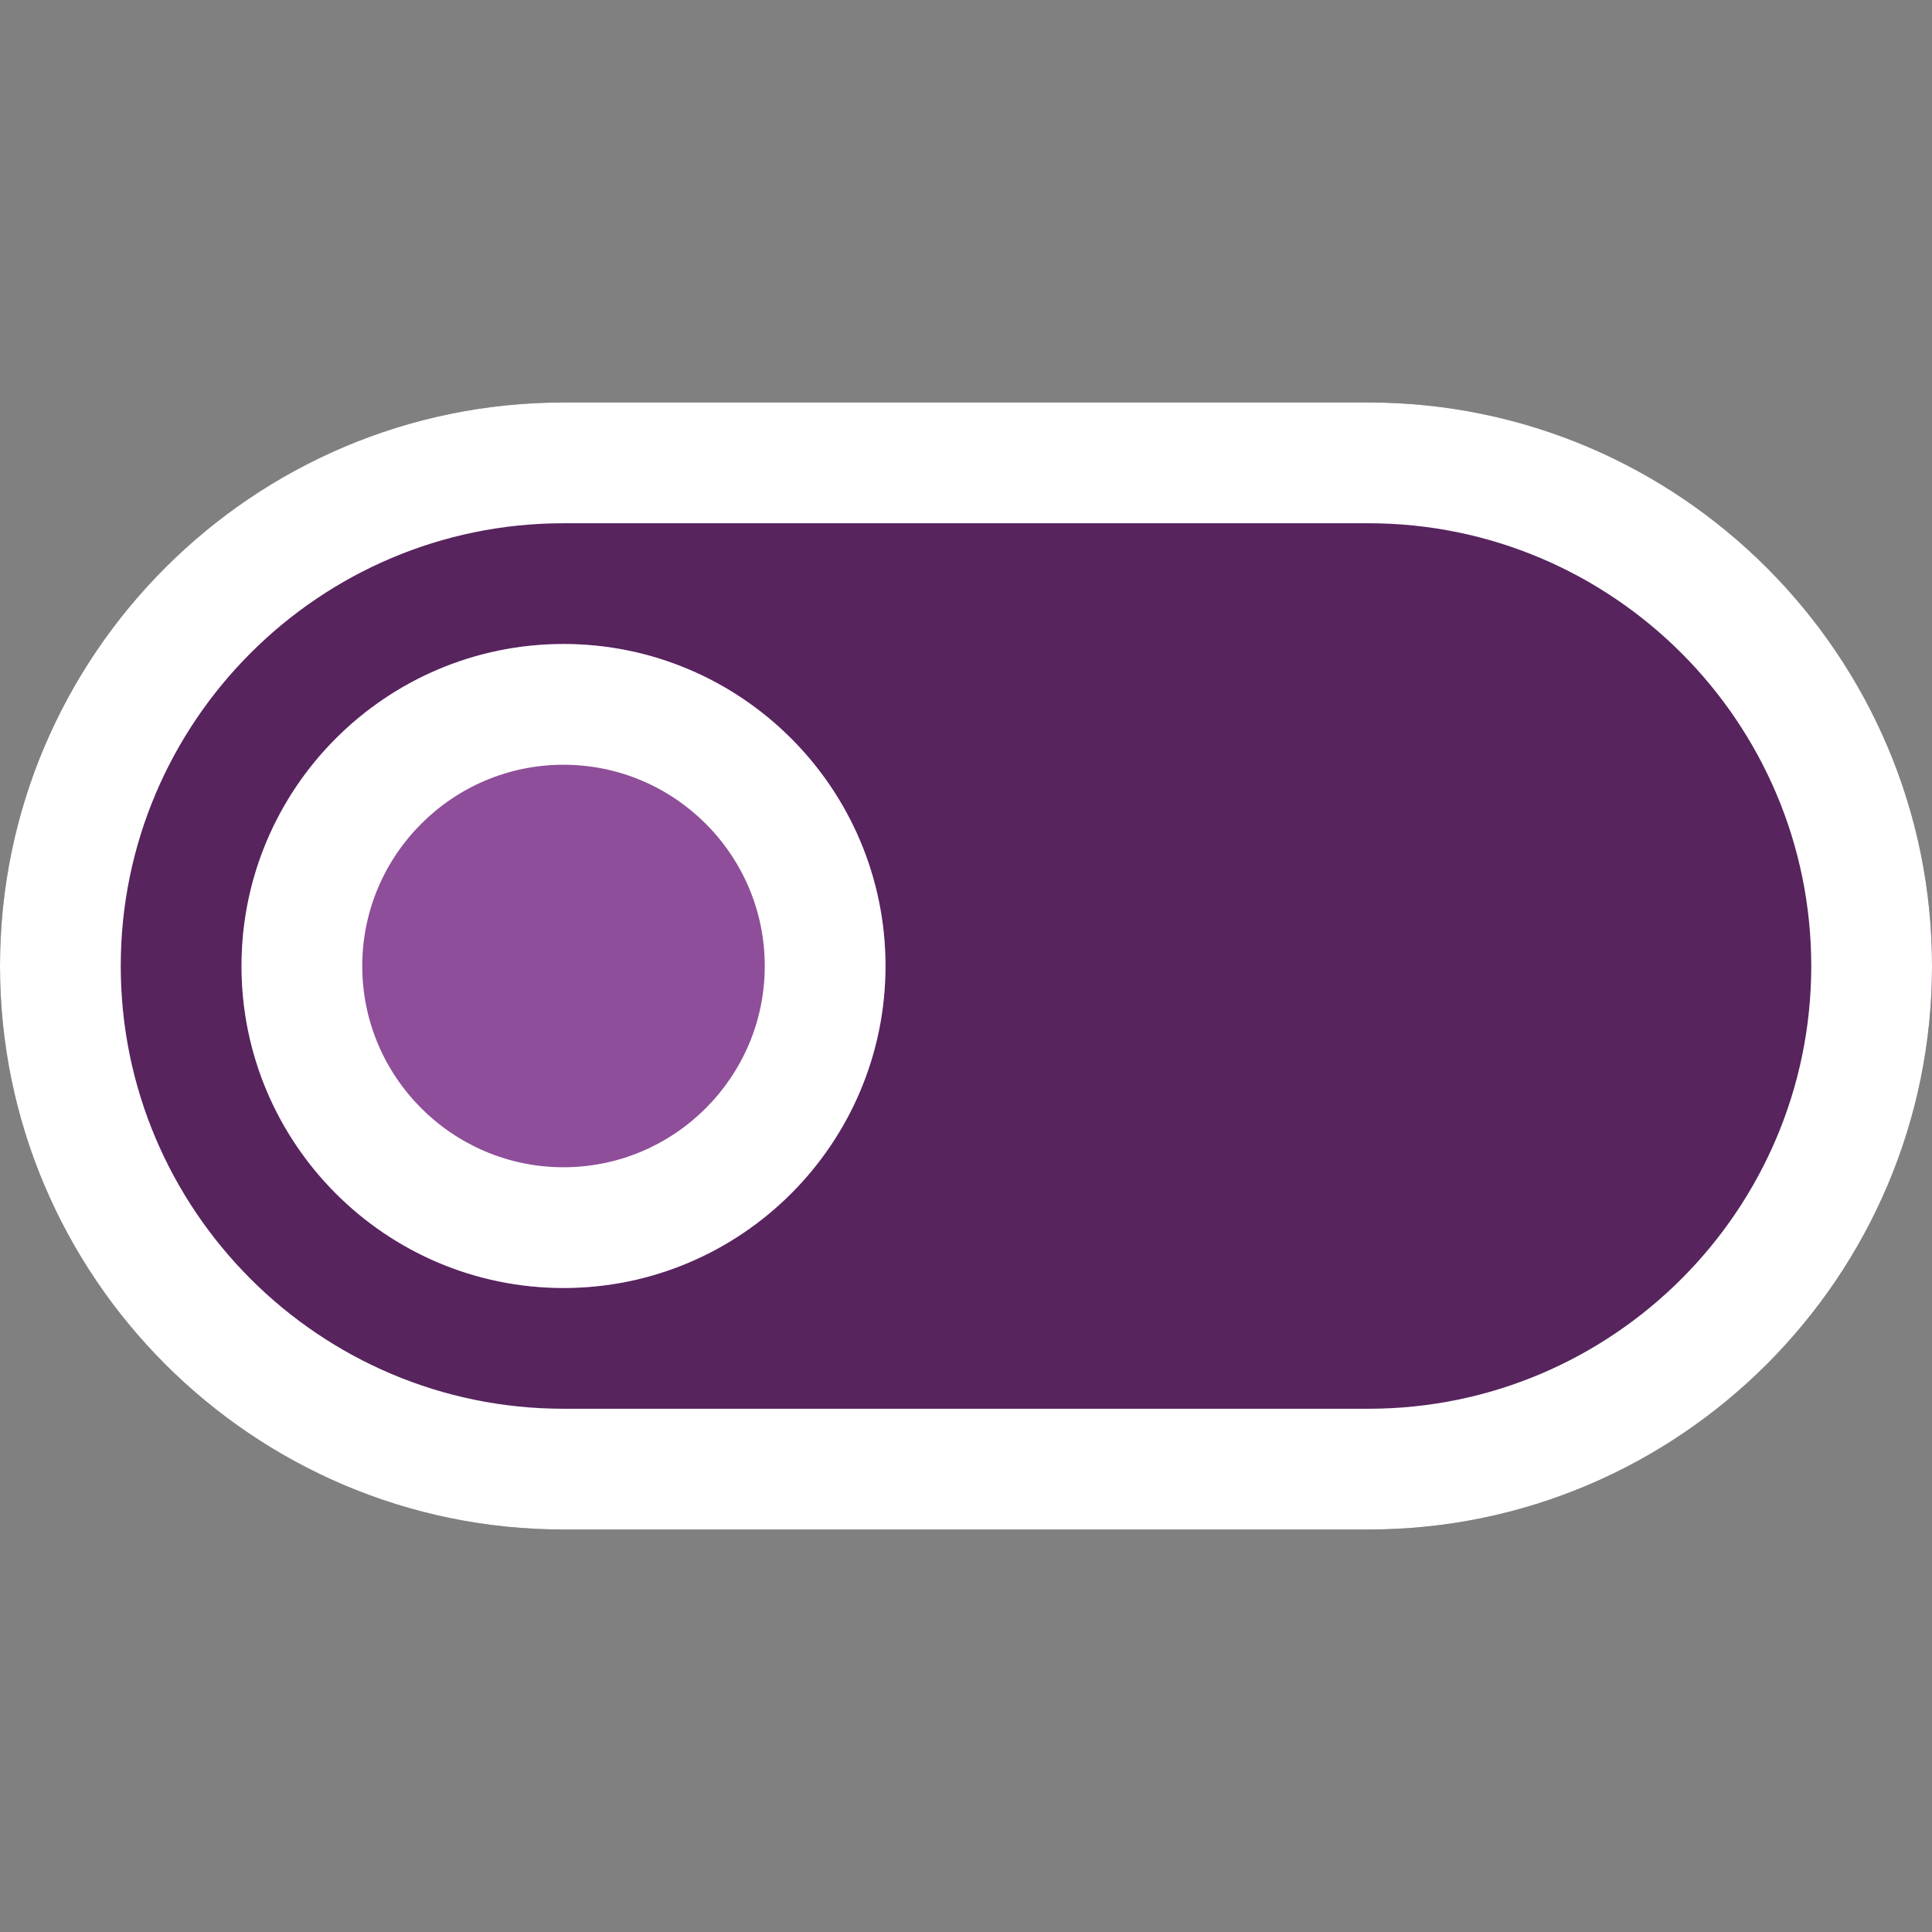 <?xml version="1.0"?>
<svg xmlns="http://www.w3.org/2000/svg" xmlns:xlink="http://www.w3.org/1999/xlink" xmlns:svgjs="http://svgjs.com/svgjs" version="1.1" width="512" height="512" x="0" y="0" viewBox="0 0 24 24" style="enable-background:new 0 0 512 512" xml:space="preserve" class=""><rect x="0" y="0" width="24" height="24" fill="#808080" stroke="none"/><g><path xmlns="http://www.w3.org/2000/svg" d="m17 5h-10c-3.859 0-7 3.14-7 7s3.141 7 7 7h10c3.859 0 7-3.14 7-7s-3.141-7-7-7z" fill="#57245e" data-original="#00bcd4" style="" class=""/><circle xmlns="http://www.w3.org/2000/svg" cx="7" cy="12" fill="#8e4e99" r="4" data-original="#fafafa" style="" class=""/><path xmlns="http://www.w3.org/2000/svg" d="m17 19h-10c-3.86 0-7-3.141-7-7s3.14-7 7-7h10c3.86 0 7 3.141 7 7s-3.14 7-7 7zm-10-12.5c-3.033 0-5.5 2.468-5.5 5.5s2.467 5.5 5.5 5.5h10c3.033 0 5.5-2.468 5.5-5.5s-2.467-5.5-5.5-5.5z" fill="#ffffff" data-original="#000000" style="" class=""/><path xmlns="http://www.w3.org/2000/svg" d="m7 16c-2.206 0-4-1.794-4-4s1.794-4 4-4 4 1.794 4 4-1.794 4-4 4zm0-6.5c-1.378 0-2.5 1.121-2.5 2.5s1.122 2.5 2.5 2.5 2.5-1.121 2.5-2.5-1.122-2.5-2.5-2.5z" fill="#ffffff" data-original="#000000" style="" class=""/></g></svg>
